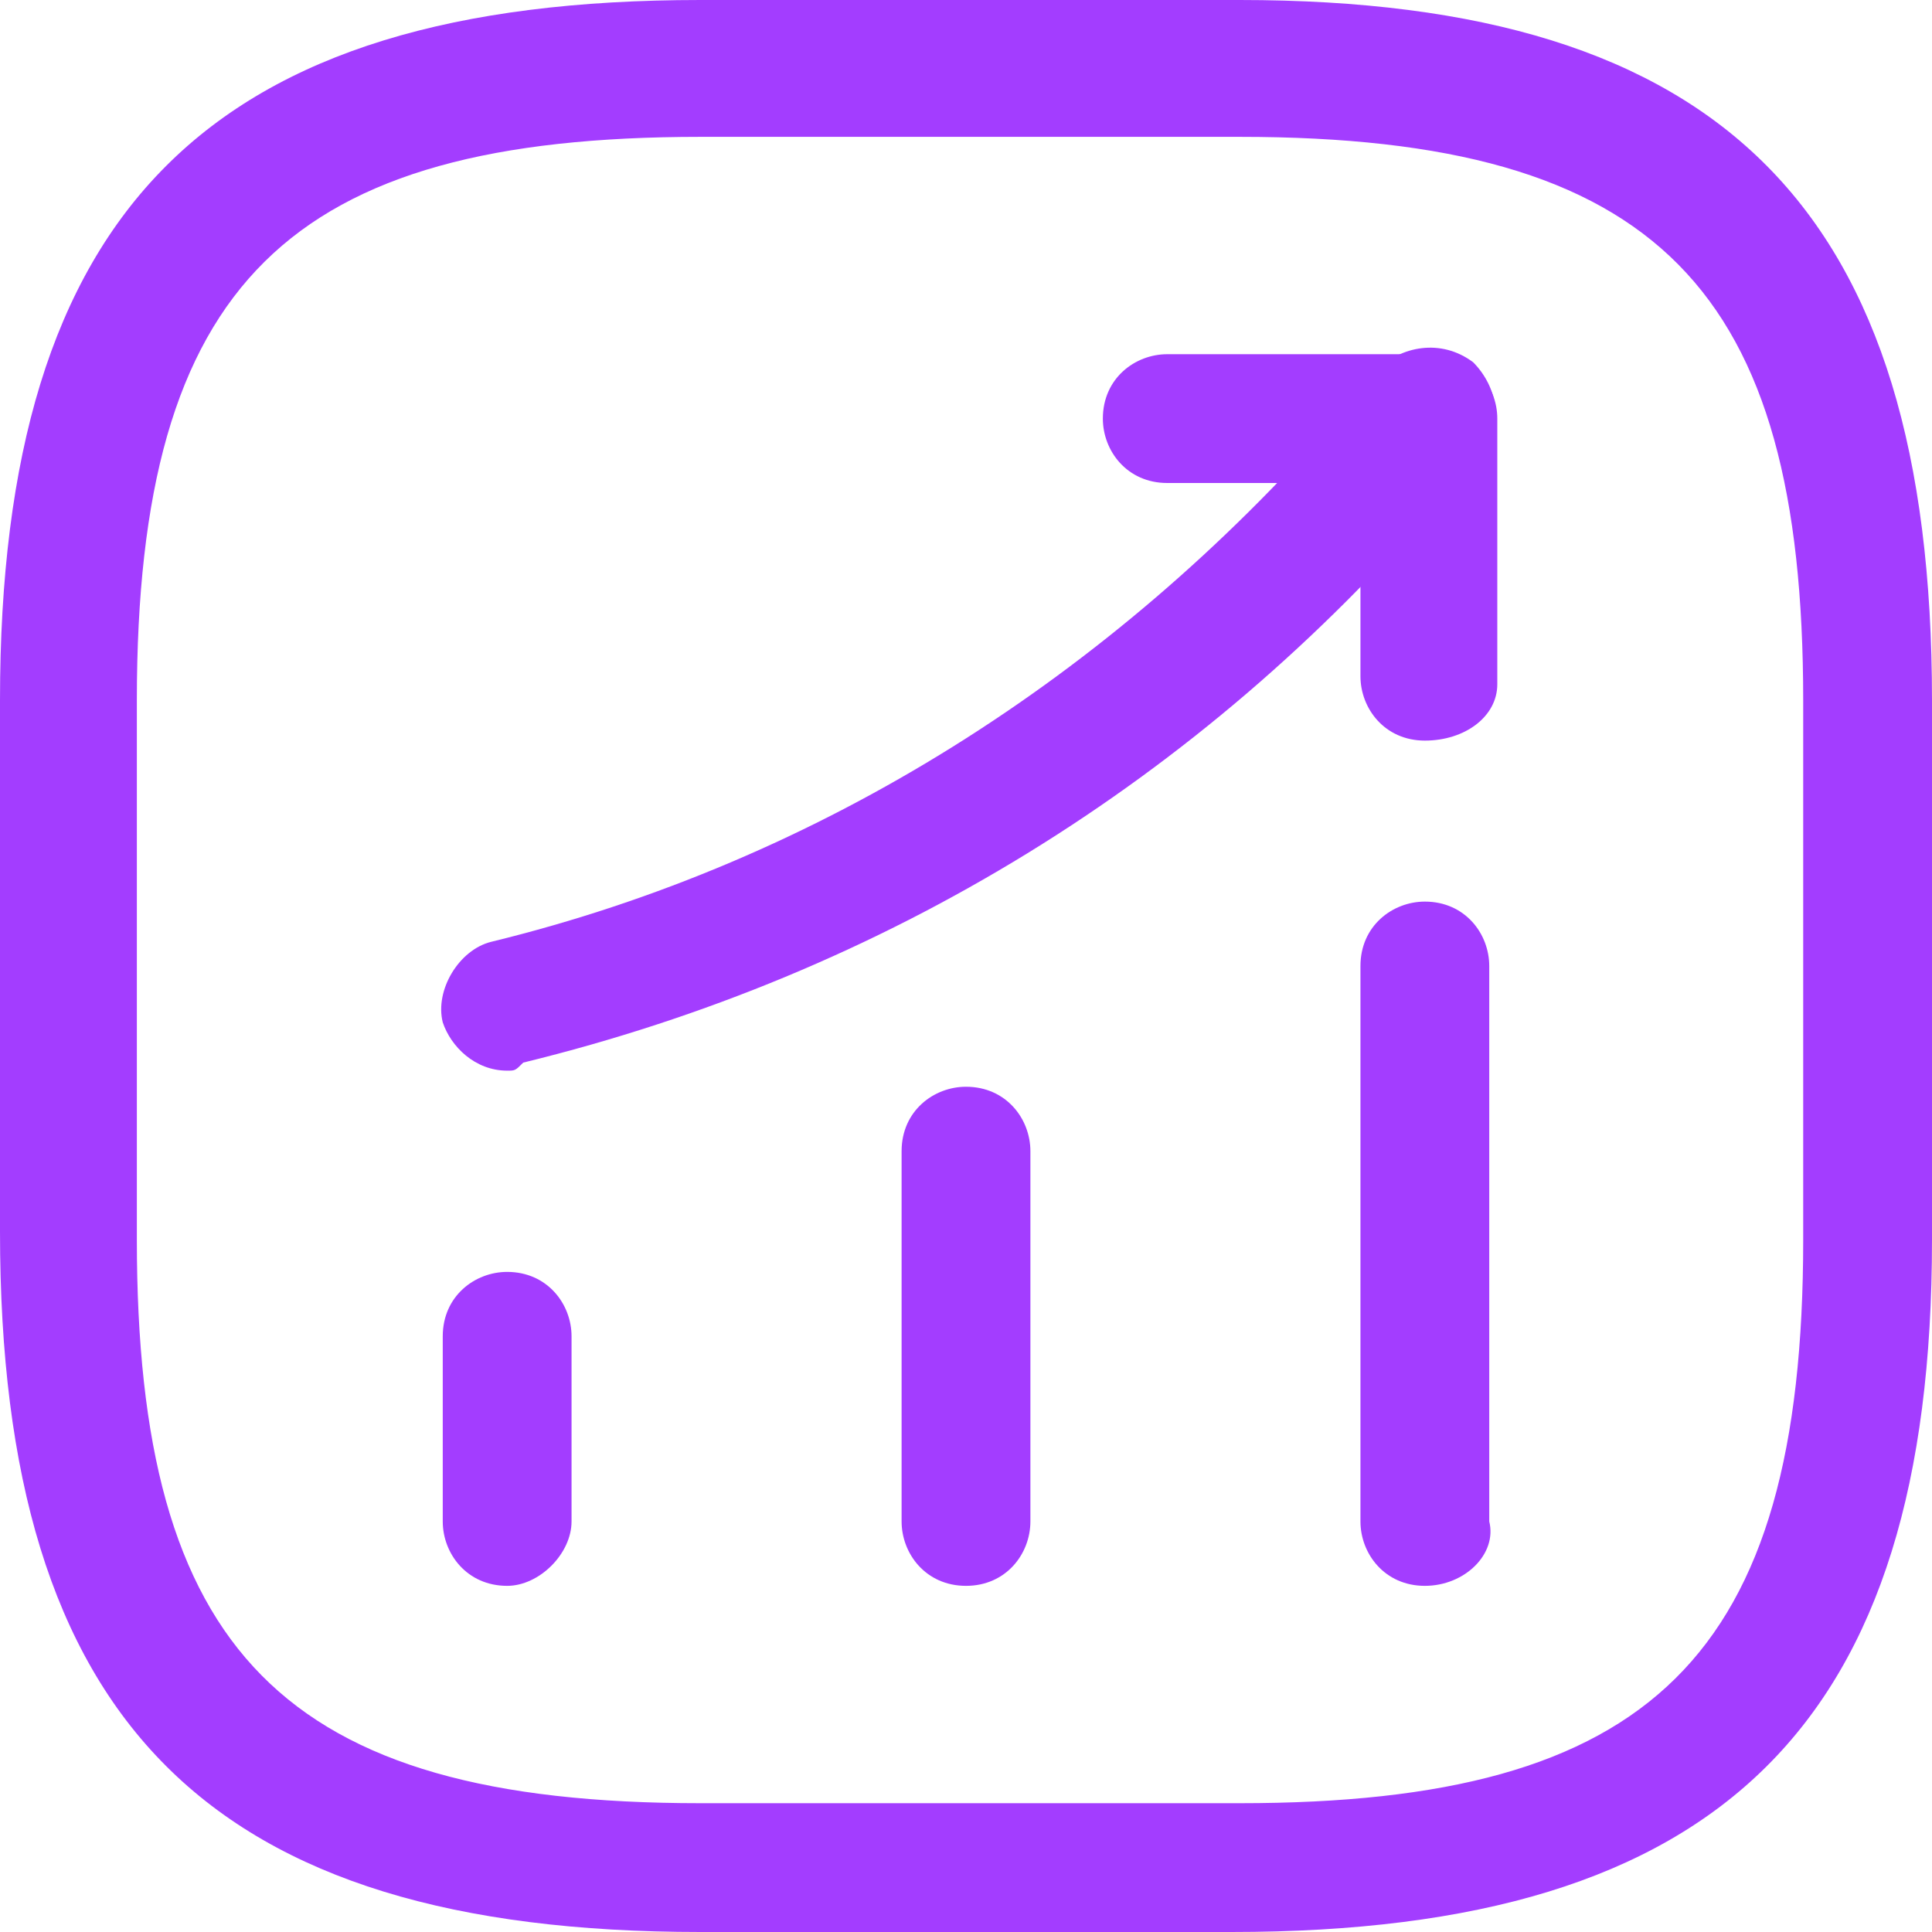 <?xml version="1.0" encoding="utf-8"?>
<!-- Generator: Adobe Illustrator 26.5.0, SVG Export Plug-In . SVG Version: 6.00 Build 0)  -->
<svg version="1.1" id="Layer_1" xmlns="http://www.w3.org/2000/svg" xmlns:xlink="http://www.w3.org/1999/xlink" x="0px" y="0px"
	 viewBox="0 0 24 24" style="enable-background:new 0 0 24 24;" xml:space="preserve">
<style type="text/css">
	.st0{fill:#A33DFF;}
</style>
<g>
	<path id="Vector" class="st0" d="M6.3,19.7c-0.5,0-0.8-0.4-0.8-0.8v-2.3c0-0.5,0.4-0.8,0.8-0.8c0.5,0,0.8,0.4,0.8,0.8v2.3
		C7.1,19.3,6.7,19.7,6.3,19.7L6.3,19.7z"/>
	<path id="Vector-2" class="st0" d="M12,19.7c-0.5,0-0.8-0.4-0.8-0.8v-4.6c0-0.5,0.4-0.8,0.8-0.8c0.5,0,0.8,0.4,0.8,0.8v4.6
		C12.8,19.3,12.5,19.7,12,19.7L12,19.7z"/>
	<path id="Vector-3" class="st0" d="M17.7,19.7c-0.5,0-0.8-0.4-0.8-0.8V12c0-0.5,0.4-0.8,0.8-0.8c0.5,0,0.8,0.4,0.8,0.8v6.9
		C18.6,19.3,18.2,19.7,17.7,19.7L17.7,19.7z"/>
	<path id="Vector-4" class="st0" d="M6.3,13.3c-0.4,0-0.7-0.3-0.8-0.6c-0.1-0.4,0.2-0.9,0.6-1l0,0c4.1-1,7.7-3.3,10.5-6.5l0.5-0.6
		c0.3-0.3,0.8-0.4,1.2-0.1c0.3,0.3,0.4,0.8,0.1,1.1l-0.5,0.6c-3,3.5-6.9,5.9-11.4,7C6.4,13.3,6.4,13.3,6.3,13.3z"/>
	<path id="Vector-5" class="st0" d="M17.7,9.2c-0.5,0-0.8-0.4-0.8-0.8V6h-2.4c-0.5,0-0.8-0.4-0.8-0.8c0-0.5,0.4-0.8,0.8-0.8h3.3
		c0.5,0,0.8,0.4,0.8,0.8v3.3C18.6,8.9,18.2,9.2,17.7,9.2L17.7,9.2z"/>
	<path id="Vector-6" class="st0" d="M15.3,24H8.7C2.6,24,0,21.4,0,15.3V8.7C0,2.6,2.6,0,8.7,0h6.7c6,0,8.6,2.6,8.6,8.7v6.7
		C24,21.4,21.4,24,15.3,24z M8.7,1.7c-5.1,0-7,1.8-7,7v6.7c0,5.1,1.8,7,7,7h6.7c5.1,0,7-1.8,7-7V8.7c0-5.1-1.8-7-7-7
		C15.4,1.7,8.7,1.7,8.7,1.7z"/>
</g>
</svg>
